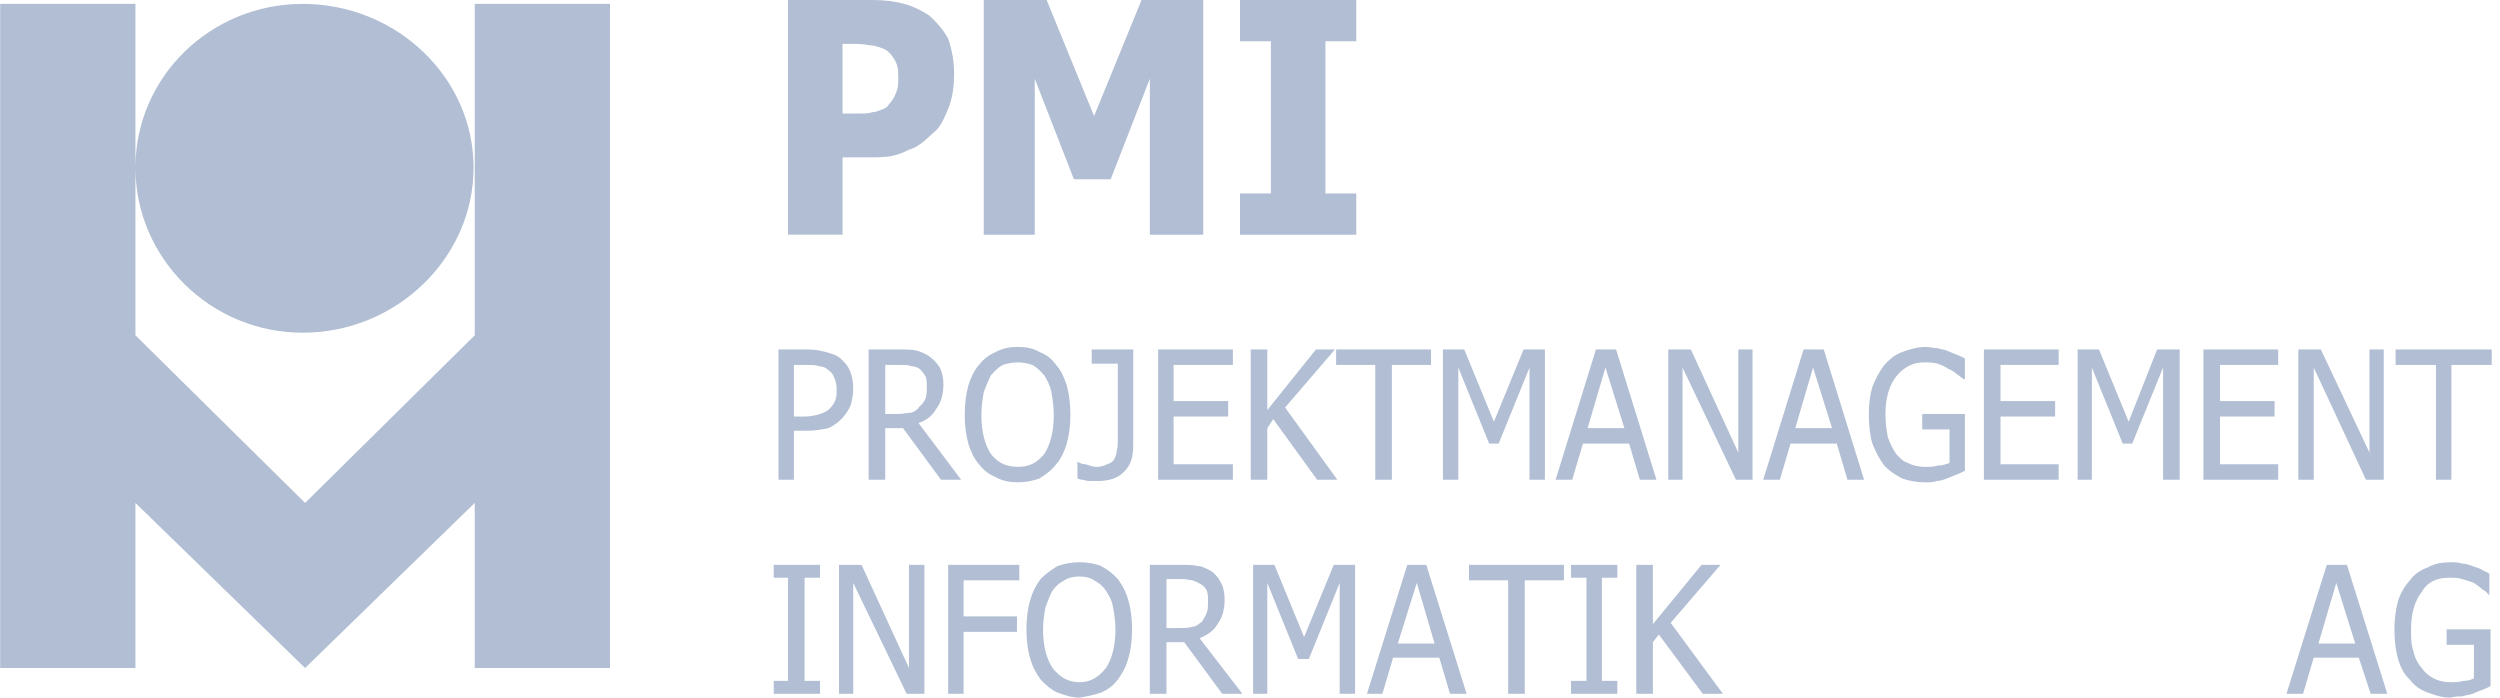 <svg width="215" height="60" viewBox="0 0 215 60" fill="none" xmlns="http://www.w3.org/2000/svg">
<path fill-rule="evenodd" clip-rule="evenodd" d="M40.727 14.418C40.727 6.656 34.095 0.335 26.035 0.335C18.076 0.335 11.647 6.656 11.647 14.418C11.647 22.183 18.076 28.613 26.035 28.613C34.094 28.613 40.727 22.183 40.727 14.418ZM0.015 57.449H11.647V0.335H0.015V57.449ZM40.828 57.449H52.46V0.335H40.828V57.449ZM11.647 28.836V43.251L26.239 57.449L40.828 43.251V28.836L26.239 43.251L11.647 28.836ZM81.541 3.329C81.133 2.551 80.521 1.886 79.908 1.332C79.194 0.887 78.582 0.555 77.765 0.333C76.949 0.111 76.03 0 75.011 0H67.766V20.184H72.46V13.53H74.91C75.522 13.53 76.134 13.53 76.645 13.419C77.177 13.318 77.693 13.131 78.174 12.865C78.685 12.754 79.093 12.42 79.399 12.199C79.808 11.866 80.114 11.533 80.522 11.201C81.032 10.646 81.339 9.871 81.644 9.093C81.951 8.206 82.052 7.32 82.052 6.321C82.049 5.298 81.876 4.284 81.541 3.329ZM77.051 7.986C76.949 8.319 76.744 8.651 76.438 8.985C76.336 9.207 76.131 9.318 75.826 9.429C75.519 9.54 75.316 9.651 75.009 9.651C74.703 9.762 74.397 9.762 73.989 9.762H72.457V3.774H73.07C73.784 3.774 74.294 3.774 74.702 3.885C75.11 3.885 75.518 3.996 76.028 4.219C76.334 4.33 76.641 4.663 76.844 4.995C77.151 5.439 77.253 5.882 77.253 6.547C77.255 7.099 77.255 7.543 77.051 7.986ZM103.478 0.001H98.172L94.091 9.983L90.01 0.001H84.602V20.186H88.989V6.767L92.356 15.417H95.519L98.886 6.767V20.186H103.478V0.001ZM116.639 16.637H113.987V3.551H116.639V0.001H106.64V3.551H109.294V16.637H106.64V20.186H116.639V16.637ZM73.072 31.831C72.868 31.387 72.561 31.053 72.154 30.721C71.848 30.499 71.44 30.388 71.031 30.277C70.622 30.166 70.112 30.055 69.5 30.055H66.95V41.257H68.276V37.043H69.398C70.112 37.043 70.724 36.931 71.235 36.82C72.089 36.443 72.781 35.73 73.173 34.824C73.276 34.379 73.378 33.936 73.378 33.492C73.378 32.828 73.276 32.274 73.072 31.831ZM71.848 34.381C71.746 34.714 71.542 34.936 71.337 35.157C71.133 35.379 70.826 35.49 70.521 35.601C70.091 35.746 69.644 35.82 69.195 35.822H68.276V31.387H69.398C69.807 31.387 70.214 31.387 70.419 31.498C70.725 31.498 71.031 31.609 71.235 31.831C71.48 31.971 71.663 32.21 71.746 32.496C71.848 32.718 71.951 33.051 71.951 33.495C71.949 33.827 71.949 34.16 71.848 34.381ZM78.989 36.377C79.704 36.155 80.213 35.711 80.52 35.157C80.927 34.603 81.132 33.938 81.132 33.05C81.132 32.495 81.03 32.052 80.825 31.609C80.607 31.26 80.33 30.959 80.009 30.721C79.6 30.388 79.192 30.277 78.886 30.166C78.478 30.055 77.967 30.055 77.355 30.055H74.702V41.257H76.13V36.82H77.661L80.925 41.257H82.66L78.989 36.377ZM79.601 34.27C79.499 34.492 79.295 34.825 79.091 34.935C78.887 35.268 78.683 35.379 78.377 35.49C78.071 35.49 77.663 35.601 77.254 35.601H76.131V31.387H77.459C77.868 31.387 78.173 31.387 78.377 31.498C78.684 31.498 78.887 31.609 79.091 31.72C79.296 31.942 79.499 32.163 79.601 32.385C79.704 32.607 79.704 32.939 79.704 33.272C79.704 33.606 79.704 33.938 79.601 34.27ZM89.398 30.277C88.887 29.944 88.173 29.833 87.561 29.833C86.847 29.833 86.235 29.944 85.623 30.277C85.113 30.499 84.603 30.831 84.194 31.385C83.785 31.83 83.48 32.495 83.276 33.16C83.071 33.936 82.969 34.712 82.969 35.711C82.969 36.598 83.071 37.374 83.276 38.151C83.48 38.816 83.785 39.483 84.194 39.927C84.603 40.481 85.113 40.813 85.623 41.035C86.236 41.367 86.847 41.479 87.561 41.479C88.186 41.477 88.806 41.364 89.398 41.145C89.908 40.813 90.418 40.481 90.827 39.927C91.236 39.483 91.541 38.816 91.745 38.151C91.95 37.374 92.052 36.598 92.052 35.711C92.052 34.712 91.95 33.936 91.745 33.16C91.541 32.493 91.236 31.83 90.827 31.385C90.418 30.832 90.01 30.499 89.398 30.277ZM89.806 39.038C89.194 39.814 88.48 40.149 87.561 40.149C86.541 40.149 85.827 39.814 85.215 39.038C84.704 38.262 84.399 37.152 84.399 35.711C84.399 34.935 84.501 34.27 84.603 33.715C84.808 33.16 85.011 32.717 85.215 32.273C85.521 31.939 85.827 31.607 86.236 31.385C86.666 31.241 87.112 31.166 87.562 31.164C87.971 31.164 88.481 31.276 88.787 31.385C89.195 31.607 89.502 31.941 89.807 32.273C90.011 32.606 90.317 33.16 90.419 33.715C90.521 34.27 90.624 34.935 90.624 35.711C90.622 37.154 90.316 38.262 89.806 39.038ZM97.458 30.055H93.887V31.276H96.132V37.708C96.132 38.152 96.132 38.484 96.029 38.817C96.029 39.039 95.927 39.262 95.825 39.484C95.723 39.706 95.518 39.816 95.212 39.928C94.925 40.079 94.611 40.155 94.293 40.15C93.988 40.15 93.681 40.038 93.374 39.928C93.068 39.928 92.865 39.816 92.66 39.706V41.146C92.865 41.258 93.17 41.258 93.579 41.368H94.395C95.314 41.368 96.13 41.146 96.64 40.592C97.252 40.038 97.457 39.262 97.457 38.374V30.055H97.458ZM106.028 41.257V39.927H100.927V35.822H105.621V34.492H100.927V31.387H106.028V30.055H99.6V41.257H106.028ZM110.518 35.046L114.804 30.055H113.172L108.988 35.268V30.055H107.56V41.257H108.988V36.82L109.498 36.044L113.272 41.257H115.009L110.518 35.046ZM119.7 41.257V31.387H123.068V30.055H114.905V31.387H118.272V41.257H119.7ZM132.864 30.055H131.027L128.476 36.266L125.925 30.055H124.09V41.257H125.415V31.609L128.068 38.151H128.883L131.539 31.609V41.257H132.864V30.055ZM135.211 41.257L136.13 38.151H140.107L141.026 41.257H142.454L138.984 30.055H137.25L133.783 41.257H135.211ZM136.536 36.82L138.068 31.607L139.698 36.82H136.536ZM150.719 30.055H149.495V38.927L145.413 30.055H143.475V41.257H144.699V31.609L149.291 41.257H150.719V30.055ZM153.066 41.257L153.985 38.151H157.965L158.881 41.257H160.309L156.842 30.055H155.108L151.638 41.257H153.066ZM154.394 36.82L155.923 31.607L157.556 36.82H154.394ZM166.535 41.367C166.841 41.367 167.148 41.257 167.454 41.145C167.759 41.035 167.964 40.925 168.271 40.813C168.577 40.703 168.781 40.591 168.983 40.481V35.601H165.311V36.931H167.658V39.814C167.353 39.927 167.045 40.037 166.639 40.037C166.331 40.149 165.924 40.149 165.516 40.149C165.006 40.149 164.496 40.037 164.087 39.814C163.678 39.705 163.373 39.371 163.068 39.038C162.762 38.594 162.558 38.151 162.353 37.597C162.223 36.941 162.154 36.272 162.149 35.601C162.149 34.27 162.454 33.161 163.068 32.385C163.678 31.609 164.496 31.166 165.415 31.166C165.821 31.166 166.23 31.166 166.639 31.277C166.944 31.388 167.249 31.499 167.557 31.721C167.863 31.832 168.168 32.054 168.271 32.164C168.473 32.275 168.678 32.497 168.882 32.608H168.983V30.834C168.754 30.702 168.516 30.591 168.271 30.501C167.964 30.39 167.759 30.278 167.454 30.167C167.249 30.056 166.944 30.056 166.639 29.945C166.23 29.945 165.924 29.834 165.617 29.834C164.905 29.834 164.188 30.056 163.577 30.278C162.964 30.501 162.454 30.944 162.048 31.387C161.627 31.959 161.283 32.594 161.026 33.272C160.821 33.939 160.721 34.715 160.721 35.602C160.721 36.6 160.821 37.487 161.026 38.152C161.334 38.928 161.639 39.484 162.048 40.038C162.454 40.482 162.964 40.814 163.577 41.146C164.237 41.374 164.925 41.487 165.617 41.481C165.924 41.479 166.331 41.479 166.535 41.367ZM177.045 41.257V39.927H172.044V35.822H176.74V34.492H172.044V31.387H177.045V30.055H170.616V41.257H177.045ZM187.452 30.055H185.513L183.064 36.266L180.513 30.055H178.678V41.257H179.902V31.609L182.554 38.151H183.371L186.023 31.609V41.257H187.452V30.055ZM195.922 41.257V39.927H190.922V35.822H195.614V34.492H190.922V31.387H195.922V30.055H189.493V41.257H195.922ZM205.001 30.055H203.777V38.927L199.594 30.055H197.656V41.257H198.981V31.609L203.472 41.257H205.001V30.055ZM210.82 41.257V31.387H214.287V30.055H206.023V31.387H209.491V41.257H210.82ZM70.521 58.557H69.195V49.685H70.521V48.577H66.542V49.685H67.766V58.557H66.542V59.665H70.521V58.557ZM79.499 48.577H78.173V57.449L74.092 48.577H72.154V59.665H73.378V50.129L77.97 59.665H79.499V48.577ZM87.662 48.577H81.541V59.665H82.867V54.343H87.459V53.012H82.867V49.907H87.662V48.577ZM94.703 48.687C94.192 48.464 93.478 48.355 92.866 48.355C92.152 48.355 91.54 48.464 90.928 48.687C90.417 49.021 89.907 49.353 89.499 49.797C89.074 50.348 88.761 50.99 88.581 51.682C88.376 52.346 88.274 53.234 88.274 54.12C88.274 55.009 88.376 55.895 88.581 56.559C88.786 57.335 89.092 57.892 89.499 58.446C89.908 58.888 90.418 59.332 90.928 59.554C91.54 59.776 92.152 59.999 92.866 59.999C93.478 59.886 94.09 59.776 94.703 59.554C95.213 59.332 95.723 59 96.132 58.446C96.539 57.892 96.846 57.335 97.05 56.559C97.254 55.895 97.357 55.009 97.357 54.12C97.357 53.234 97.254 52.346 97.05 51.682C96.846 50.906 96.539 50.352 96.132 49.797C95.717 49.341 95.234 48.965 94.703 48.687ZM95.111 57.449C94.499 58.225 93.784 58.67 92.866 58.67C91.845 58.67 91.131 58.225 90.519 57.449C90.009 56.673 89.702 55.565 89.702 54.122C89.702 53.458 89.805 52.791 89.907 52.237C90.111 51.683 90.314 51.129 90.519 50.795C90.825 50.353 91.131 50.131 91.54 49.908C91.846 49.686 92.356 49.577 92.866 49.577C93.275 49.577 93.784 49.686 94.09 49.908C94.499 50.131 94.805 50.353 95.111 50.795C95.315 51.129 95.622 51.571 95.723 52.237C95.825 52.791 95.927 53.458 95.927 54.122C95.927 55.565 95.622 56.673 95.111 57.449ZM103.173 54.897C103.887 54.565 104.397 54.233 104.703 53.676C105.112 53.122 105.315 52.458 105.315 51.569C105.315 51.015 105.213 50.461 105.009 50.129C104.821 49.725 104.539 49.381 104.192 49.131C103.783 48.909 103.376 48.687 103.069 48.687C102.66 48.577 102.151 48.577 101.539 48.577H98.885V59.665H100.315V55.23H101.845L105.11 59.665H106.846L103.173 54.897ZM103.785 52.68C103.682 53.012 103.478 53.234 103.376 53.457C103.069 53.676 102.866 53.898 102.559 53.898C102.254 54.011 101.845 54.011 101.438 54.011H100.316V49.797H101.642C102.051 49.797 102.357 49.907 102.561 49.907C102.867 50.017 103.072 50.129 103.275 50.239C103.479 50.352 103.684 50.571 103.786 50.793C103.888 51.128 103.888 51.347 103.888 51.682C103.886 52.124 103.886 52.458 103.785 52.68ZM116.538 48.577H114.703L112.152 54.787L109.599 48.577H107.764V59.665H108.988V50.129L111.642 56.673H112.561L115.213 50.129V59.665H116.538V48.577ZM118.885 59.665L119.804 56.56H123.781L124.7 59.665H126.128L122.661 48.577H121.028L117.558 59.665H118.885ZM120.211 55.342L121.844 50.129L123.376 55.342H120.211ZM131.13 59.665V49.907H134.497V48.577H126.334V49.907H129.702V59.665H131.13ZM139.089 58.557H137.762V49.685H139.089V48.577H135.108V49.685H136.435V58.557H135.108V59.665H139.089V58.557ZM143.679 53.566L147.966 48.577H146.332L142.15 53.676V48.577H140.721V59.665H142.15V55.23L142.66 54.565L146.435 59.665H148.17L143.679 53.566ZM198.062 59.665L198.981 56.56H202.858L203.88 59.665H205.308L201.838 48.577H200.104L196.637 59.665H198.062ZM199.39 55.342L200.919 50.129L202.552 55.342H199.39ZM211.736 59.888C212.044 59.778 212.349 59.778 212.654 59.665C212.859 59.556 213.164 59.446 213.472 59.334C213.777 59.224 213.982 59.111 214.186 59.002V54.122H210.411V55.452H212.758V58.335C212.472 58.487 212.157 58.563 211.839 58.557C211.43 58.67 211.125 58.67 210.716 58.67C210.206 58.67 209.697 58.557 209.288 58.335C208.881 58.113 208.574 57.893 208.268 57.449C207.913 57.048 207.666 56.549 207.554 56.006C207.35 55.452 207.35 54.788 207.35 54.122C207.35 52.791 207.655 51.683 208.268 50.907C208.778 50.018 209.593 49.686 210.615 49.686C211.022 49.686 211.43 49.686 211.736 49.799C212.145 49.908 212.45 50.018 212.758 50.131C213.063 50.353 213.268 50.463 213.472 50.685C213.677 50.795 213.878 50.907 213.982 51.129H214.083V49.354C213.982 49.242 213.677 49.132 213.472 49.023C213.164 48.8 212.859 48.8 212.654 48.688C212.349 48.578 212.044 48.466 211.736 48.466C211.43 48.356 211.125 48.356 210.716 48.356C210.002 48.356 209.391 48.466 208.778 48.8C208.167 49.023 207.655 49.355 207.249 49.908C206.793 50.411 206.444 51.017 206.229 51.683C206.02 52.476 205.916 53.297 205.921 54.122C205.921 55.12 206.025 55.897 206.229 56.673C206.431 57.337 206.739 58.003 207.249 58.447C207.655 59.002 208.167 59.334 208.778 59.556C209.391 59.778 210.002 60 210.716 60C211.125 59.888 211.43 59.888 211.736 59.888Z" fill="#B1BED3"/>
</svg>
